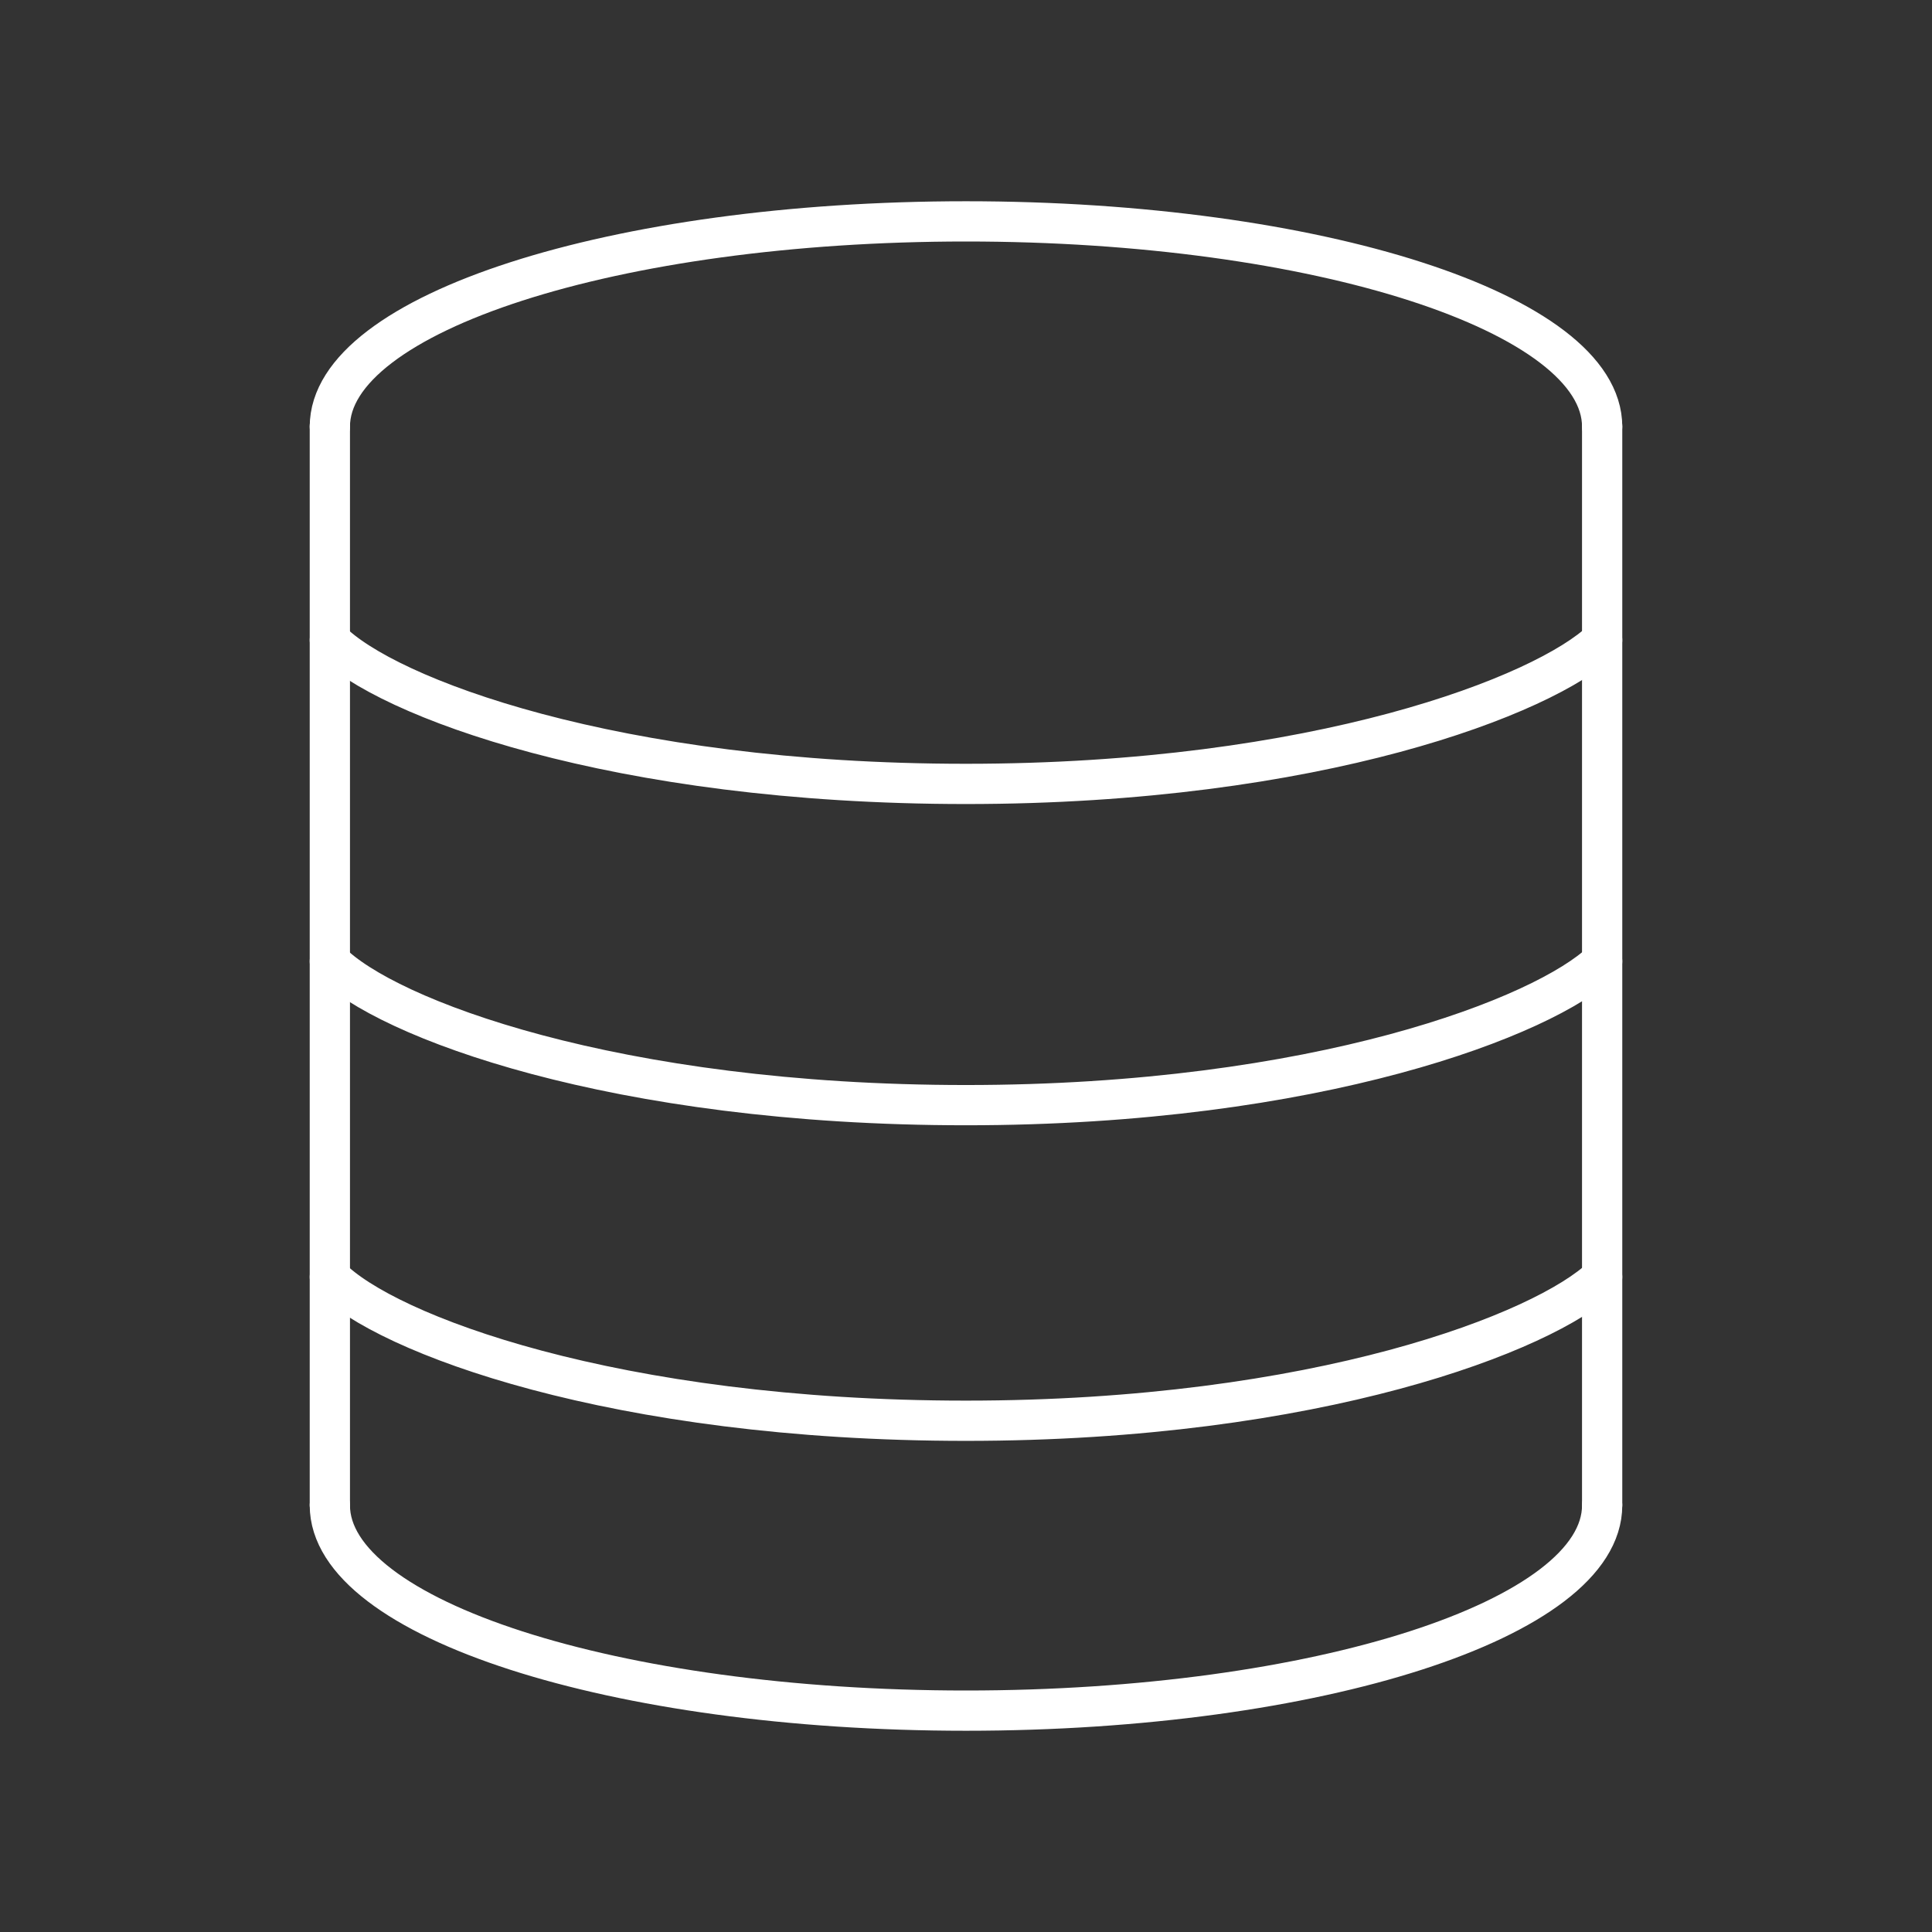 <?xml version="1.0" encoding="UTF-8"?><svg id="b" xmlns="http://www.w3.org/2000/svg" viewBox="0 0 48 48"><rect x="0" y="0" width="48" height="48" fill="#333333" stroke="none"/><defs><style>.c{fill:none;stroke:#fff;stroke-linecap:round;stroke-linejoin:round;}</style></defs><path class="c" d="m39.805,37.4c0,2.816-7.076,5.1-15.805,5.1s-15.805-2.283-15.805-5.1"/><path class="c" d="m8.195,10.6c0-2.816,7.076-5.1,15.805-5.1s15.805,2.283,15.805,5.1"/><path class="c" d="m39.805,23.885c-1.421,1.368-7.076,3.572-15.805,3.572s-14.429-2.158-15.805-3.572"/><path class="c" d="m39.805,15.904c-1.421,1.368-7.076,3.572-15.805,3.572s-14.429-2.158-15.805-3.572"/><path class="c" d="m39.805,31.726c-1.421,1.368-7.076,3.572-15.805,3.572s-14.429-2.158-15.805-3.572"/><line class="c" x1="8.195" y1="37.387" x2="8.195" y2="10.586"/><line class="c" x1="39.805" y1="10.586" x2="39.805" y2="37.387"/></svg>